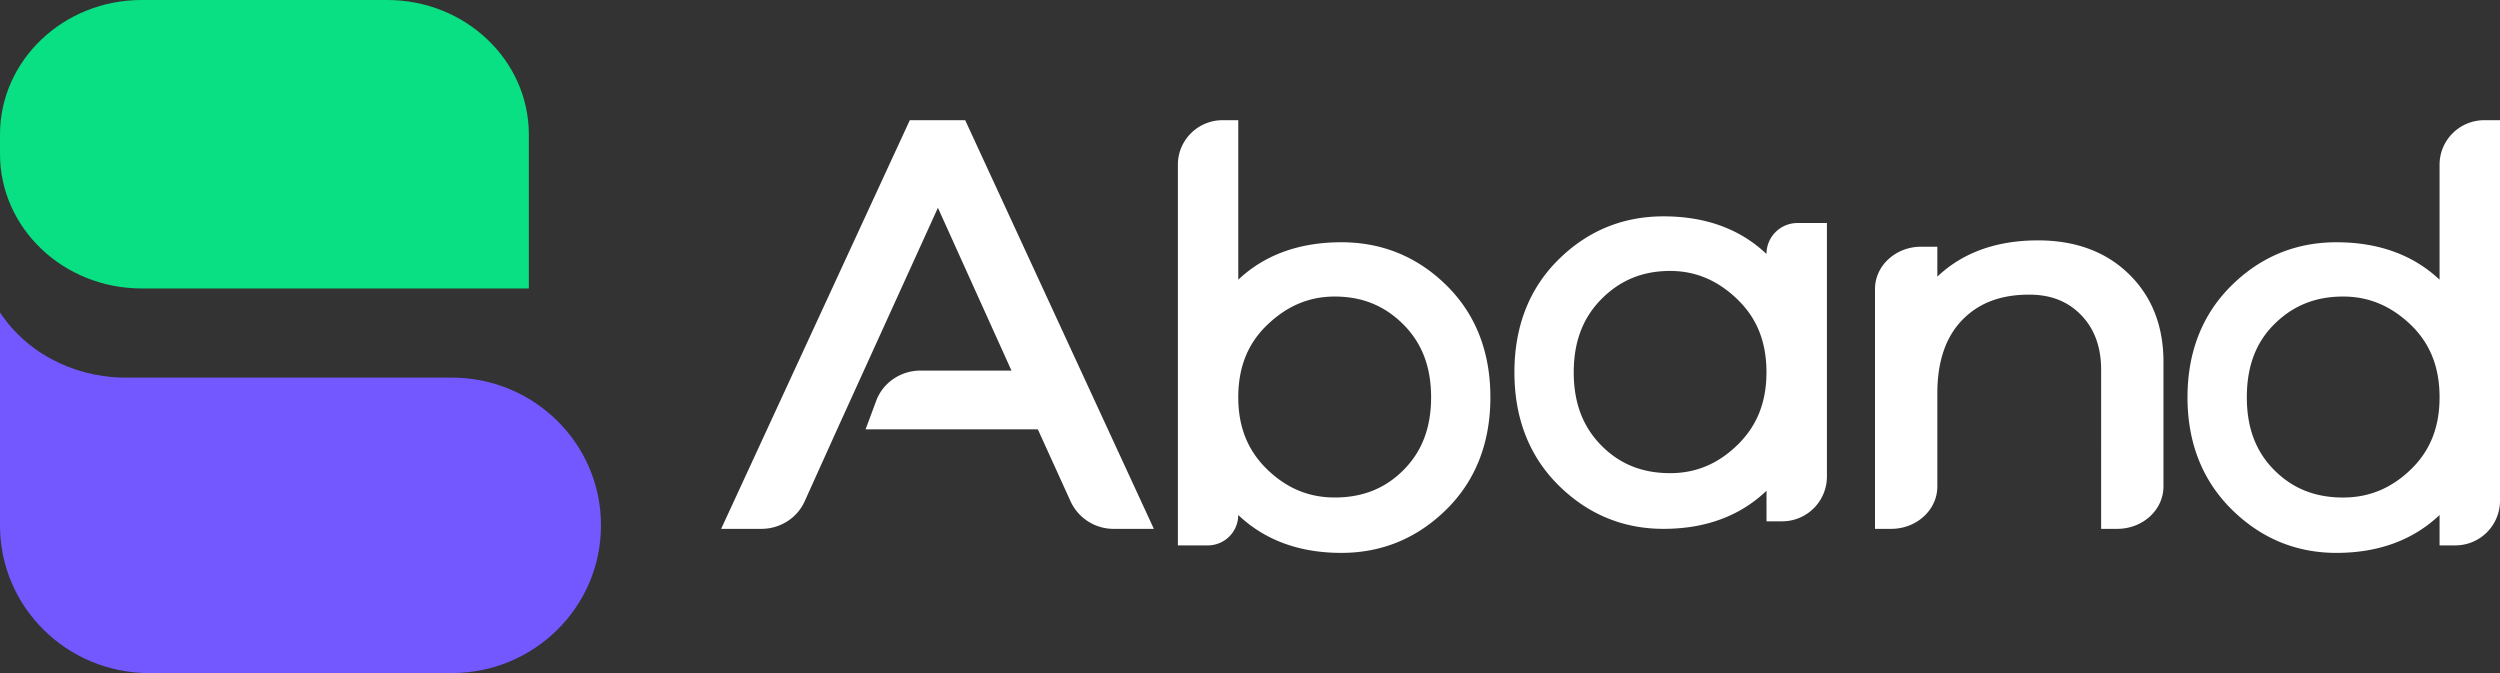 <svg xmlns="http://www.w3.org/2000/svg" width="104" height="28"><rect width="100%" height="100%" fill="#333333" stroke="none"/><g fill="none" fill-rule="evenodd"><path fill="#09E083" d="M22 12H5.895C2.639 12 0 9.494 0 6.402v-.804C0 2.506 2.64 0 5.895 0h10.21C19.361 0 22 2.506 22 5.598V12Z"/><path fill="#7358FF" d="M18.789 28H6.21C2.781 28 0 25.253 0 21.865V13c1.31 1.967 3.52 2.75 5.34 2.708h13.449c3.43 0 6.211 2.747 6.211 6.135v.022C25 25.253 22.219 28 18.789 28"/><path fill="#FFF" d="M51.512 5v6.635c1.098-1.034 2.536-1.557 4.29-1.557 1.696 0 3.17.605 4.377 1.799C61.388 13.071 62 14.636 62 16.527c0 1.893-.612 3.459-1.82 4.657C58.964 22.389 57.49 23 55.8 23c-1.748 0-3.187-.53-4.289-1.576l-.007.13a1.269 1.269 0 0 1-1.264 1.135H49V6.85C49 5.83 49.833 5 50.86 5h.652Zm4.011 7.336c-1.057 0-1.973.384-2.8 1.174-.815.778-1.211 1.765-1.211 3.018 0 1.238.396 2.221 1.212 3.008.811.78 1.727 1.16 2.8 1.16 1.154 0 2.087-.37 2.852-1.133.78-.779 1.158-1.772 1.158-3.035 0-1.264-.379-2.257-1.159-3.036-.78-.778-1.712-1.156-2.852-1.156ZM72.275 12.452c.815.783 1.21 1.776 1.21 3.036 0 1.246-.396 2.236-1.211 3.026-.81.787-1.726 1.169-2.797 1.169-1.155 0-2.087-.373-2.85-1.14-.78-.784-1.16-1.783-1.16-3.055 0-1.271.38-2.27 1.159-3.053.78-.783 1.712-1.164 2.85-1.164 1.057 0 1.973.386 2.8 1.18Zm1.21-1.887C72.389 9.525 70.952 9 69.2 9c-1.697 0-3.17.609-4.378 1.81C63.613 12.01 63 13.585 63 15.488c0 1.904.613 3.48 1.82 4.685C66.036 21.385 67.51 22 69.2 22c1.747 0 3.185-.533 4.287-1.585v1.272h.652A1.863 1.863 0 0 0 76 19.824V9.278h-1.227c-.71 0-1.287.576-1.287 1.287ZM84.783 10c-1.732 0-3.136.507-4.19 1.508v-1.245h-.672c-1.061 0-1.921.789-1.921 1.762V22h.672c1.062 0 1.921-.788 1.921-1.762v-3.875c0-1.316.347-2.342 1.032-3.047.69-.712 1.602-1.059 2.787-1.059.896 0 1.601.275 2.155.841.557.568.84 1.335.84 2.28V22h.672c1.06 0 1.921-.788 1.921-1.762v-5.191c0-1.484-.48-2.708-1.429-3.637-.953-.936-2.228-1.41-3.788-1.41M104 5v15.838a1.857 1.857 0 0 1-1.862 1.85h-.652v-1.264C100.382 22.47 98.942 23 97.193 23c-1.681 0-3.149-.611-4.363-1.816-1.214-1.206-1.83-2.772-1.83-4.656s.616-3.45 1.83-4.65c1.207-1.194 2.674-1.8 4.363-1.8 1.754 0 3.194.523 4.293 1.557V6.851c0-1.022.834-1.851 1.862-1.851H104Zm-6.529 7.336c-1.149 0-2.086.378-2.866 1.156-.766.764-1.137 1.756-1.137 3.036 0 1.271.375 2.264 1.148 3.035.765.763 1.698 1.134 2.855 1.134 1.08 0 2.001-.38 2.813-1.161.809-.779 1.202-1.763 1.202-3.008 0-1.254-.393-2.241-1.202-3.02-.826-.788-1.747-1.172-2.813-1.172ZM40.152 5h-2.304L30 22h1.674c.78 0 1.485-.448 1.798-1.141l1.354-3 1.111-2.443 3.08-6.772 3.06 6.772h-3.782c-.827 0-1.566.504-1.846 1.26l-.441 1.184h7.166l1.365 3.003A1.967 1.967 0 0 0 46.336 22H48L40.152 5Z"/></g></svg>